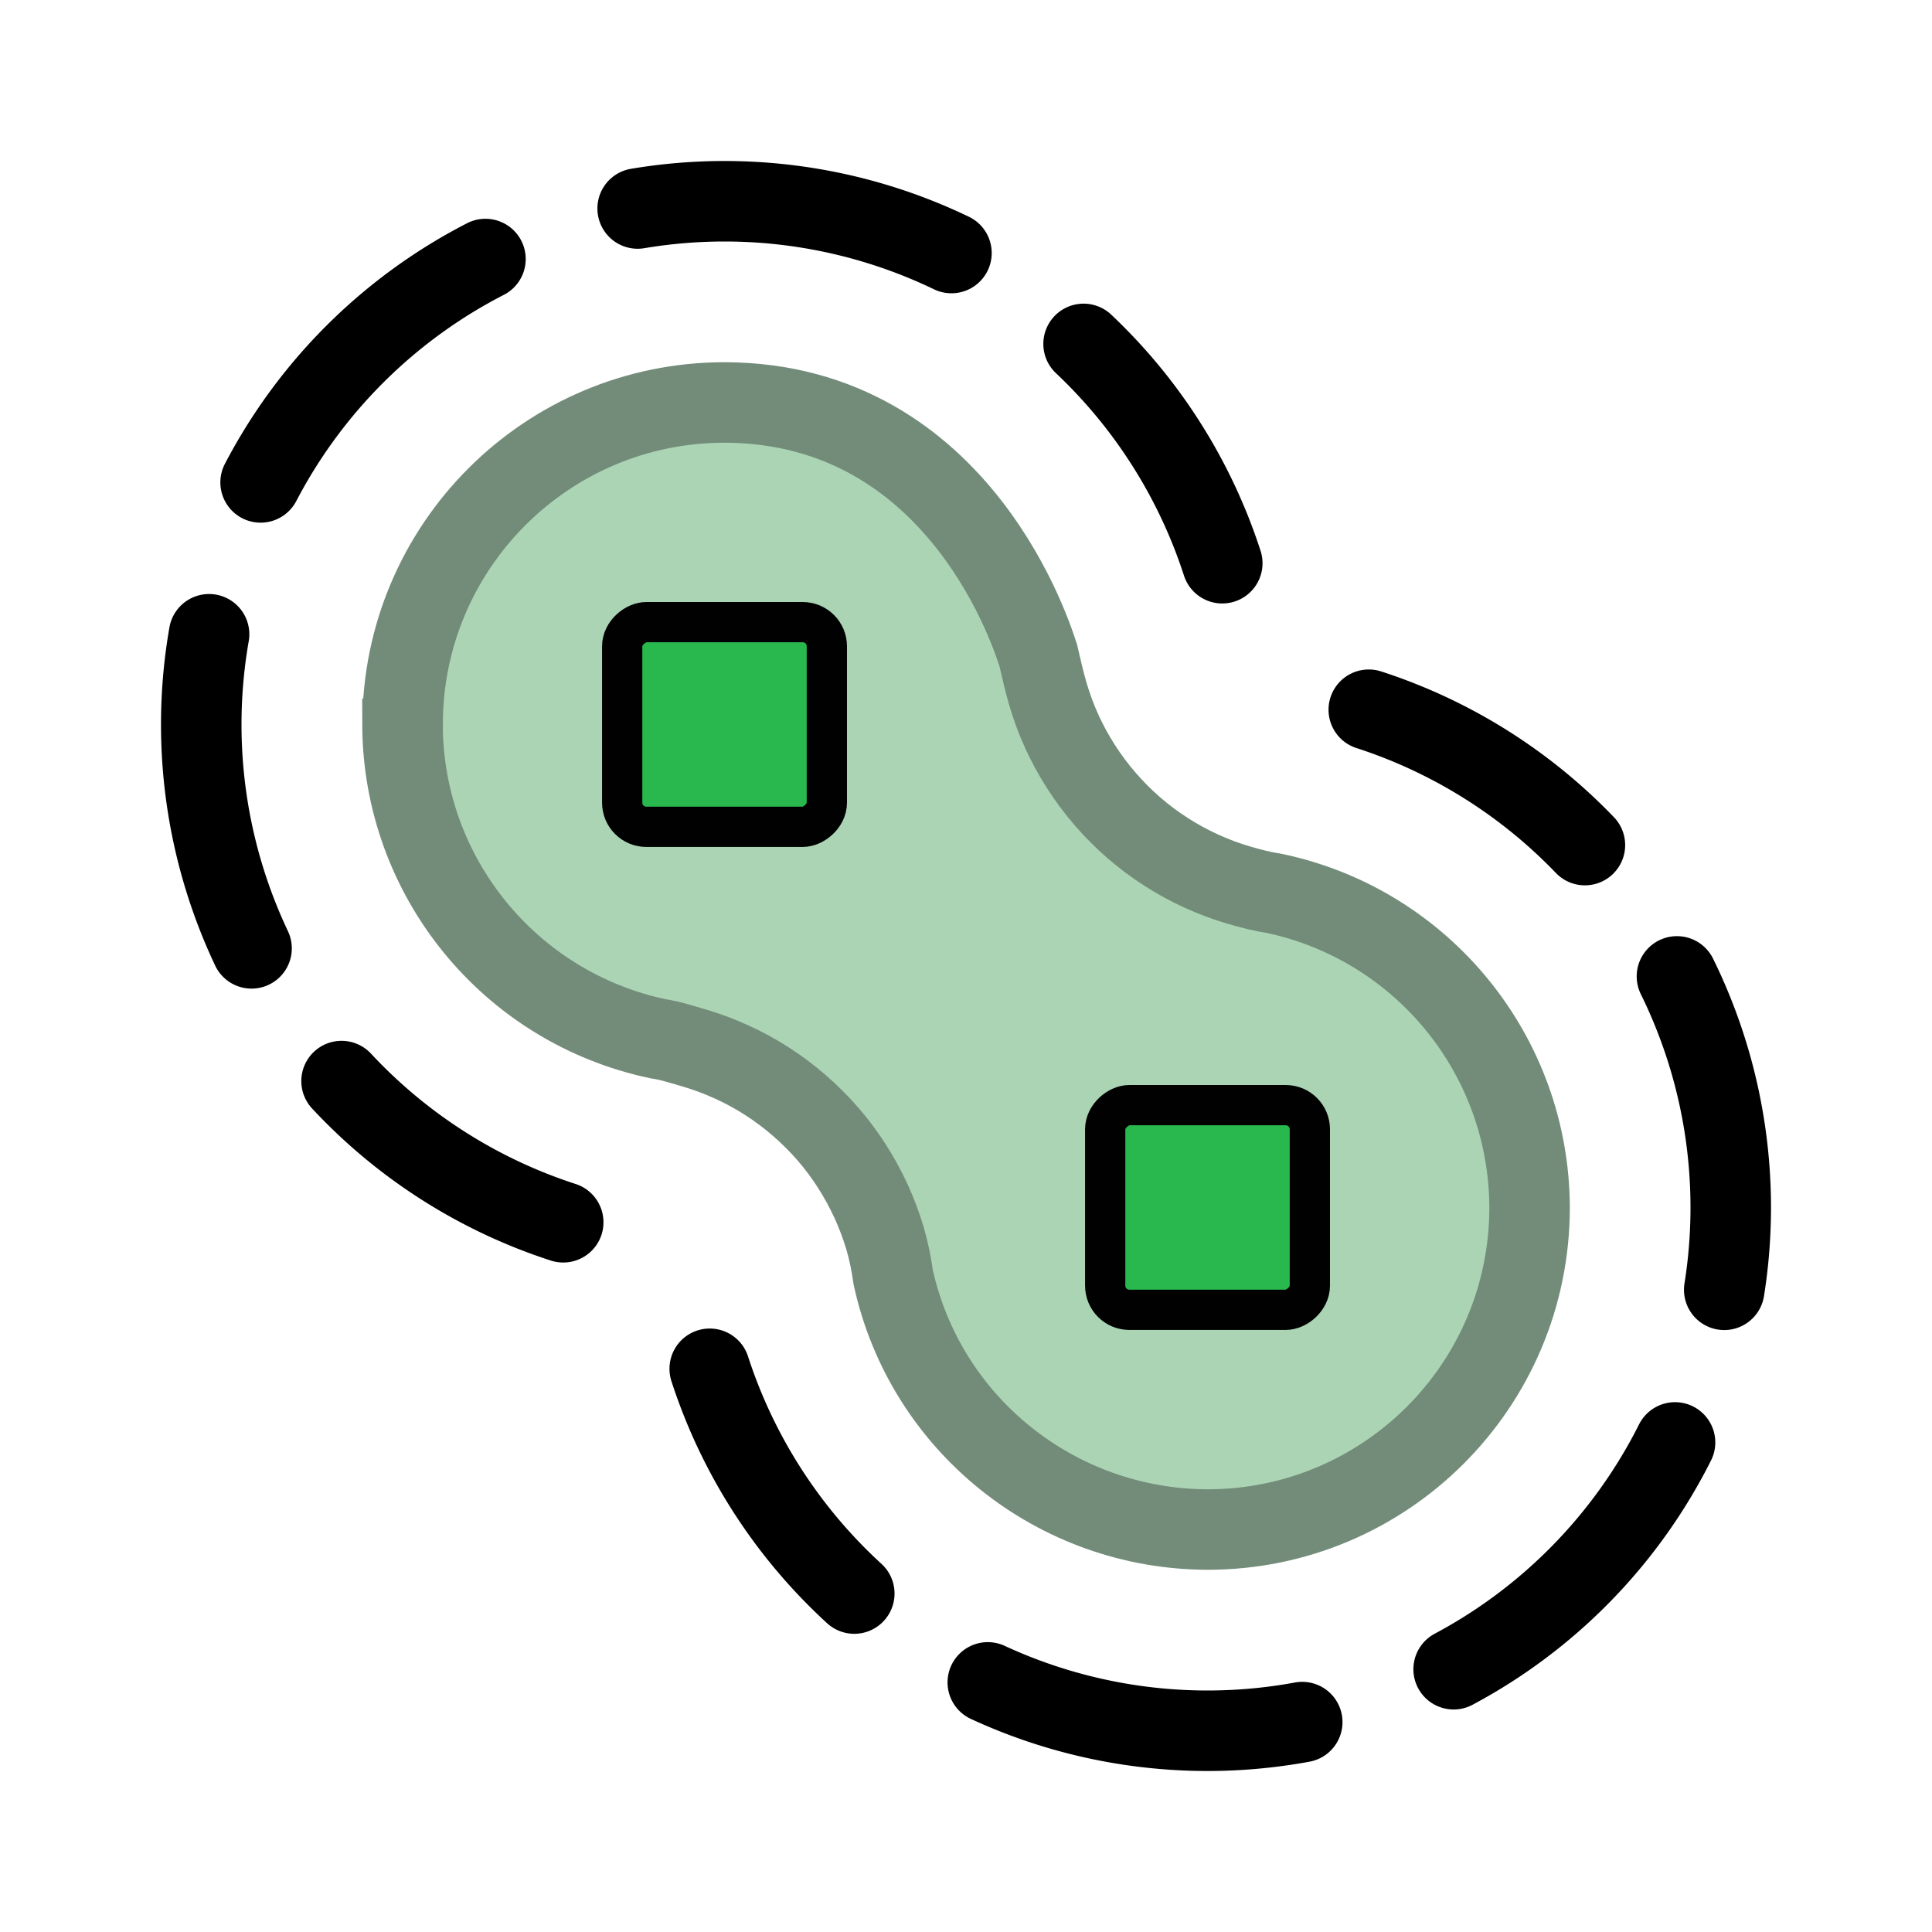 <?xml version="1.0" encoding="UTF-8" standalone="no"?>
<!-- Created with Inkscape (http://www.inkscape.org/) -->

<svg
   width="48"
   height="48"
   viewBox="0 0 48 48"
   version="1.1"
   id="svg1"
   xml:space="preserve"
   inkscape:version="1.3 (0e150ed, 2023-07-21)"
   sodipodi:docname="FastMarching.svg"
   inkscape:export-filename="../../../../../../../Desktop/m-48.png"
   inkscape:export-xdpi="96"
   inkscape:export-ydpi="96"
   xmlns:inkscape="http://www.inkscape.org/namespaces/inkscape"
   xmlns:sodipodi="http://sodipodi.sourceforge.net/DTD/sodipodi-0.dtd"
   xmlns="http://www.w3.org/2000/svg"
   xmlns:svg="http://www.w3.org/2000/svg"><sodipodi:namedview
     id="namedview1"
     pagecolor="#ffffff"
     bordercolor="#111111"
     borderopacity="1"
     inkscape:showpageshadow="0"
     inkscape:pageopacity="0"
     inkscape:pagecheckerboard="1"
     inkscape:deskcolor="#d1d1d1"
     inkscape:document-units="px"
     showgrid="true"
     inkscape:zoom="23.10501"
     inkscape:cx="31.443396"
     inkscape:cy="21.705249"
     inkscape:window-width="1440"
     inkscape:window-height="771"
     inkscape:window-x="-62"
     inkscape:window-y="32"
     inkscape:window-maximized="0"
     inkscape:current-layer="LightThemeEnabledLayer"
     showguides="true"><inkscape:grid
       id="grid1"
       units="px"
       originx="0"
       originy="0"
       spacingx="1"
       spacingy="1"
       empcolor="#0099e5"
       empopacity="0.302"
       color="#0099e5"
       opacity="0.149"
       empspacing="2"
       dotted="false"
       gridanglex="30"
       gridanglez="30"
       visible="true" /><sodipodi:guide
       position="24,76"
       orientation="1,0"
       id="guide15"
       inkscape:locked="false" /><sodipodi:guide
       position="31,24"
       orientation="0,-1"
       id="guide16"
       inkscape:locked="false" /></sodipodi:namedview><defs
     id="defs1"><inkscape:perspective
       sodipodi:type="inkscape:persp3d"
       inkscape:vp_x="0 : 24 : 1"
       inkscape:vp_y="0 : 1000 : 0"
       inkscape:vp_z="48 : 24 : 1"
       inkscape:persp3d-origin="24 : 16 : 1"
       id="perspective8" /></defs><g
     id="LightThemeEnabledLayer"
     inkscape:groupmode="layer"
     inkscape:label="EnabledLayer"
     style="display:inline"
     sodipodi:insensitive="true"><path
       id="circle11"
       style="fill:#abd4b5;fill-opacity:1;fill-rule:evenodd;stroke:#738c79;stroke-width:2;stroke-dasharray:none;stroke-opacity:1"
       d="m 10,18 c 0.01,3.773 2.654,7.026 6.346,7.807 v 0 c 0.314,0.047 0.597,0.142 0.902,0.23 0.32,0.093 0.632,0.212 0.936,0.35 0.303,0.138 0.596,0.298 0.877,0.479 0.28,0.181 0.547,0.381 0.799,0.6 0.252,0.218 0.488,0.454 0.707,0.705 0.218,0.252 0.418,0.52 0.598,0.801 0.18,0.281 0.34,0.574 0.479,0.877 0.139,0.303 0.255,0.616 0.35,0.936 0.042,0.144 0.078,0.292 0.109,0.441 0.002,0.009 0.004,0.018 0.006,0.027 0.001,0.006 0.003,0.012 0.004,0.018 0.031,0.153 0.056,0.307 0.078,0.459 v 0 c 0.802,3.664 4.06,6.261 7.811,6.271 4.418,0 8,-3.582 8,-8 -0.01,-3.764 -2.643,-7.012 -6.324,-7.801 v 0 c -0.305,-0.046 -0.602,-0.123 -0.898,-0.209 -0.32,-0.094 -0.632,-0.211 -0.936,-0.35 -0.303,-0.138 -0.596,-0.298 -0.877,-0.479 -0.28,-0.18 -0.547,-0.38 -0.799,-0.598 -0.252,-0.219 -0.489,-0.457 -0.707,-0.709 -0.218,-0.252 -0.418,-0.519 -0.598,-0.799 -0.181,-0.28 -0.341,-0.574 -0.48,-0.877 -0.138,-0.303 -0.254,-0.616 -0.348,-0.936 -0.092,-0.314 -0.166,-0.643 -0.238,-0.953 -0.098,-0.291 -1.875,-6.276 -7.795,-6.291 -4.418,0 -8,3.582 -8,8 z"
       inkscape:label="field1"
       sodipodi:nodetypes="cccccccccccsccccccccccccccccccc" /><rect
       style="display:inline;fill:#28b84d;fill-opacity:1;fill-rule:evenodd;stroke:#010101;stroke-width:1;stroke-dasharray:none;stroke-opacity:1"
       id="rect1"
       width="5.085"
       height="5.085"
       x="-20.542"
       y="15.458"
       rx="0.6"
       ry="0.6"
       transform="rotate(-90)" /><rect
       style="display:inline;fill:#28b84d;fill-opacity:1;fill-rule:evenodd;stroke:#010101;stroke-width:1;stroke-dasharray:none;stroke-opacity:1"
       id="rect2"
       width="5.085"
       height="5.085"
       x="-32.542"
       y="27.458"
       rx="0.6"
       ry="0.6"
       transform="rotate(-90)" /><path
       id="path25"
       style="fill:none;fill-rule:evenodd;stroke:#000000;stroke-width:2;stroke-linecap:round;stroke-dasharray:8, 4;stroke-dashoffset:1.6;stroke-opacity:1"
       d="m 34.007,17.633 a 13,13 0 0 1 8.993,12.367 13,13 0 0 1 -13,13 13,13 0 0 1 -12.367,-8.993" /><path
       id="path26"
       style="fill:none;fill-rule:evenodd;stroke:#000000;stroke-width:2;stroke-linecap:round;stroke-dasharray:8, 4;stroke-dashoffset:1.4;stroke-opacity:1"
       d="m 13.993,30.367 a 13,13 0 0 1 -8.993,-12.367 13,13 0 0 1 13,-13 13,13 0 0 1 12.367,8.993" /></g></svg>
